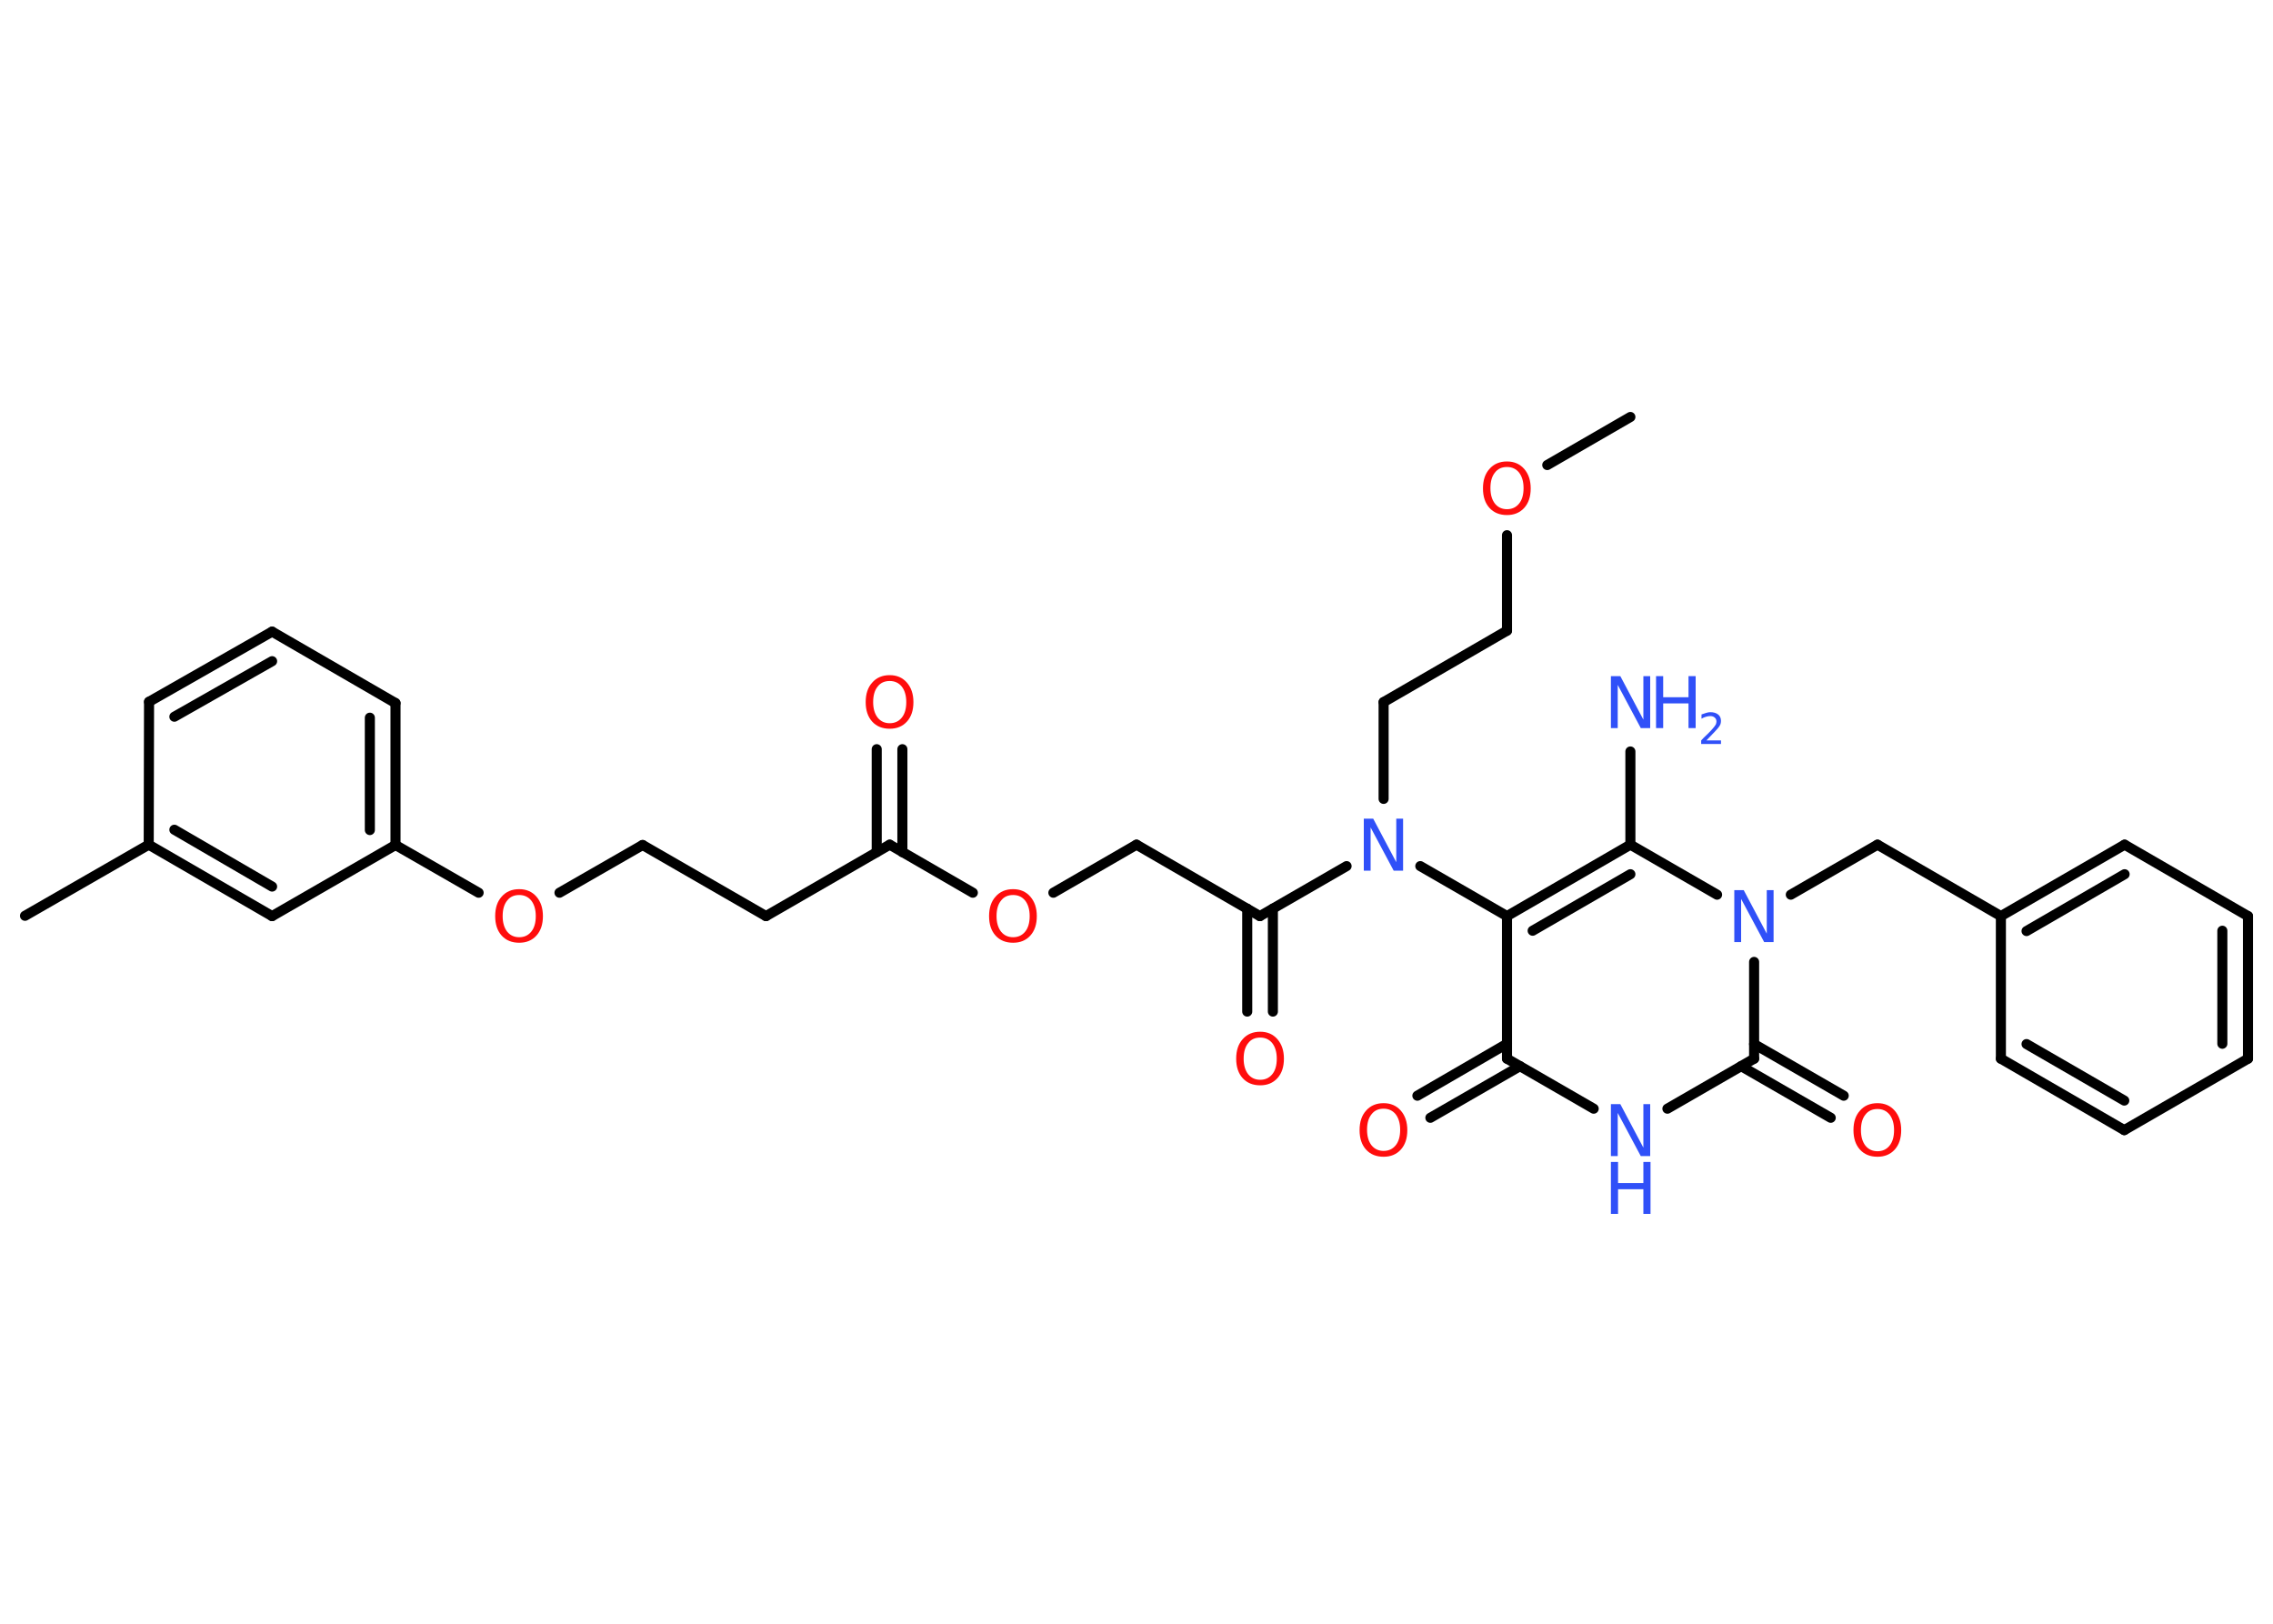 <?xml version='1.0' encoding='UTF-8'?>
<!DOCTYPE svg PUBLIC "-//W3C//DTD SVG 1.1//EN" "http://www.w3.org/Graphics/SVG/1.1/DTD/svg11.dtd">
<svg version='1.2' xmlns='http://www.w3.org/2000/svg' xmlns:xlink='http://www.w3.org/1999/xlink' width='70.0mm' height='50.0mm' viewBox='0 0 70.0 50.0'>
  <desc>Generated by the Chemistry Development Kit (http://github.com/cdk)</desc>
  <g stroke-linecap='round' stroke-linejoin='round' stroke='#000000' stroke-width='.31' fill='#FF0D0D'>
    <rect x='.0' y='.0' width='70.0' height='50.0' fill='#FFFFFF' stroke='none'/>
    <g id='mol1' class='mol'>
      <line id='mol1bnd1' class='bond' x1='50.21' y1='12.84' x2='47.65' y2='14.32'/>
      <line id='mol1bnd2' class='bond' x1='46.41' y1='16.48' x2='46.41' y2='19.42'/>
      <line id='mol1bnd3' class='bond' x1='46.41' y1='19.42' x2='42.61' y2='21.62'/>
      <line id='mol1bnd4' class='bond' x1='42.61' y1='21.62' x2='42.61' y2='24.6'/>
      <line id='mol1bnd5' class='bond' x1='41.47' y1='26.67' x2='38.8' y2='28.21'/>
      <g id='mol1bnd6' class='bond'>
        <line x1='39.2' y1='27.98' x2='39.2' y2='31.15'/>
        <line x1='38.41' y1='27.98' x2='38.41' y2='31.15'/>
      </g>
      <line id='mol1bnd7' class='bond' x1='38.8' y1='28.21' x2='35.0' y2='26.01'/>
      <line id='mol1bnd8' class='bond' x1='35.0' y1='26.01' x2='32.44' y2='27.49'/>
      <line id='mol1bnd9' class='bond' x1='29.96' y1='27.49' x2='27.4' y2='26.01'/>
      <g id='mol1bnd10' class='bond'>
        <line x1='27.0' y1='26.24' x2='27.0' y2='23.07'/>
        <line x1='27.79' y1='26.24' x2='27.79' y2='23.07'/>
      </g>
      <line id='mol1bnd11' class='bond' x1='27.4' y1='26.01' x2='23.59' y2='28.21'/>
      <line id='mol1bnd12' class='bond' x1='23.59' y1='28.21' x2='19.79' y2='26.02'/>
      <line id='mol1bnd13' class='bond' x1='19.79' y1='26.02' x2='17.23' y2='27.49'/>
      <line id='mol1bnd14' class='bond' x1='14.74' y1='27.49' x2='12.18' y2='26.02'/>
      <g id='mol1bnd15' class='bond'>
        <line x1='12.18' y1='26.02' x2='12.18' y2='21.65'/>
        <line x1='11.39' y1='25.56' x2='11.39' y2='22.1'/>
      </g>
      <line id='mol1bnd16' class='bond' x1='12.18' y1='21.65' x2='8.38' y2='19.45'/>
      <g id='mol1bnd17' class='bond'>
        <line x1='8.38' y1='19.45' x2='4.59' y2='21.61'/>
        <line x1='8.38' y1='20.36' x2='5.37' y2='22.07'/>
      </g>
      <line id='mol1bnd18' class='bond' x1='4.59' y1='21.61' x2='4.58' y2='26.01'/>
      <line id='mol1bnd19' class='bond' x1='4.58' y1='26.01' x2='.77' y2='28.2'/>
      <g id='mol1bnd20' class='bond'>
        <line x1='4.58' y1='26.01' x2='8.38' y2='28.21'/>
        <line x1='5.37' y1='25.55' x2='8.38' y2='27.3'/>
      </g>
      <line id='mol1bnd21' class='bond' x1='12.18' y1='26.02' x2='8.38' y2='28.21'/>
      <line id='mol1bnd22' class='bond' x1='43.74' y1='26.67' x2='46.41' y2='28.21'/>
      <g id='mol1bnd23' class='bond'>
        <line x1='50.21' y1='26.01' x2='46.41' y2='28.21'/>
        <line x1='50.21' y1='26.92' x2='47.2' y2='28.66'/>
      </g>
      <line id='mol1bnd24' class='bond' x1='50.21' y1='26.01' x2='50.21' y2='23.14'/>
      <line id='mol1bnd25' class='bond' x1='50.21' y1='26.01' x2='52.88' y2='27.55'/>
      <line id='mol1bnd26' class='bond' x1='55.15' y1='27.55' x2='57.82' y2='26.01'/>
      <line id='mol1bnd27' class='bond' x1='57.82' y1='26.01' x2='61.62' y2='28.21'/>
      <g id='mol1bnd28' class='bond'>
        <line x1='65.43' y1='26.01' x2='61.62' y2='28.21'/>
        <line x1='65.43' y1='26.92' x2='62.41' y2='28.67'/>
      </g>
      <line id='mol1bnd29' class='bond' x1='65.43' y1='26.01' x2='69.23' y2='28.21'/>
      <g id='mol1bnd30' class='bond'>
        <line x1='69.23' y1='32.6' x2='69.23' y2='28.21'/>
        <line x1='68.44' y1='32.14' x2='68.44' y2='28.66'/>
      </g>
      <line id='mol1bnd31' class='bond' x1='69.23' y1='32.6' x2='65.42' y2='34.8'/>
      <g id='mol1bnd32' class='bond'>
        <line x1='61.62' y1='32.6' x2='65.42' y2='34.8'/>
        <line x1='62.41' y1='32.15' x2='65.42' y2='33.89'/>
      </g>
      <line id='mol1bnd33' class='bond' x1='61.62' y1='28.21' x2='61.62' y2='32.6'/>
      <line id='mol1bnd34' class='bond' x1='54.02' y1='29.62' x2='54.02' y2='32.6'/>
      <g id='mol1bnd35' class='bond'>
        <line x1='54.02' y1='32.15' x2='56.78' y2='33.74'/>
        <line x1='53.62' y1='32.83' x2='56.38' y2='34.42'/>
      </g>
      <line id='mol1bnd36' class='bond' x1='54.02' y1='32.6' x2='51.35' y2='34.14'/>
      <line id='mol1bnd37' class='bond' x1='49.08' y1='34.14' x2='46.41' y2='32.6'/>
      <line id='mol1bnd38' class='bond' x1='46.41' y1='28.21' x2='46.41' y2='32.6'/>
      <g id='mol1bnd39' class='bond'>
        <line x1='46.81' y1='32.83' x2='44.05' y2='34.42'/>
        <line x1='46.41' y1='32.14' x2='43.65' y2='33.74'/>
      </g>
      <path id='mol1atm2' class='atom' d='M46.41 14.38q-.24 .0 -.37 .17q-.14 .17 -.14 .48q.0 .3 .14 .48q.14 .17 .37 .17q.23 .0 .37 -.17q.14 -.17 .14 -.48q.0 -.3 -.14 -.48q-.14 -.17 -.37 -.17zM46.41 14.21q.33 .0 .53 .23q.2 .23 .2 .6q.0 .38 -.2 .6q-.2 .22 -.53 .22q-.34 .0 -.54 -.22q-.2 -.22 -.2 -.6q.0 -.38 .2 -.6q.2 -.23 .54 -.23z' stroke='none'/>
      <path id='mol1atm5' class='atom' d='M42.0 25.21h.29l.71 1.34v-1.34h.21v1.6h-.29l-.71 -1.33v1.33h-.21v-1.6z' stroke='none' fill='#3050F8'/>
      <path id='mol1atm7' class='atom' d='M38.81 31.95q-.24 .0 -.37 .17q-.14 .17 -.14 .48q.0 .3 .14 .48q.14 .17 .37 .17q.23 .0 .37 -.17q.14 -.17 .14 -.48q.0 -.3 -.14 -.48q-.14 -.17 -.37 -.17zM38.81 31.77q.33 .0 .53 .23q.2 .23 .2 .6q.0 .38 -.2 .6q-.2 .22 -.53 .22q-.34 .0 -.54 -.22q-.2 -.22 -.2 -.6q.0 -.38 .2 -.6q.2 -.23 .54 -.23z' stroke='none'/>
      <path id='mol1atm9' class='atom' d='M31.2 27.56q-.24 .0 -.37 .17q-.14 .17 -.14 .48q.0 .3 .14 .48q.14 .17 .37 .17q.23 .0 .37 -.17q.14 -.17 .14 -.48q.0 -.3 -.14 -.48q-.14 -.17 -.37 -.17zM31.2 27.38q.33 .0 .53 .23q.2 .23 .2 .6q.0 .38 -.2 .6q-.2 .22 -.53 .22q-.34 .0 -.54 -.22q-.2 -.22 -.2 -.6q.0 -.38 .2 -.6q.2 -.23 .54 -.23z' stroke='none'/>
      <path id='mol1atm11' class='atom' d='M27.4 20.97q-.24 .0 -.37 .17q-.14 .17 -.14 .48q.0 .3 .14 .48q.14 .17 .37 .17q.23 .0 .37 -.17q.14 -.17 .14 -.48q.0 -.3 -.14 -.48q-.14 -.17 -.37 -.17zM27.4 20.79q.33 .0 .53 .23q.2 .23 .2 .6q.0 .38 -.2 .6q-.2 .22 -.53 .22q-.34 .0 -.54 -.22q-.2 -.22 -.2 -.6q.0 -.38 .2 -.6q.2 -.23 .54 -.23z' stroke='none'/>
      <path id='mol1atm14' class='atom' d='M15.99 27.56q-.24 .0 -.37 .17q-.14 .17 -.14 .48q.0 .3 .14 .48q.14 .17 .37 .17q.23 .0 .37 -.17q.14 -.17 .14 -.48q.0 -.3 -.14 -.48q-.14 -.17 -.37 -.17zM15.99 27.38q.33 .0 .53 .23q.2 .23 .2 .6q.0 .38 -.2 .6q-.2 .22 -.53 .22q-.34 .0 -.54 -.22q-.2 -.22 -.2 -.6q.0 -.38 .2 -.6q.2 -.23 .54 -.23z' stroke='none'/>
      <g id='mol1atm24' class='atom'>
        <path d='M49.61 20.82h.29l.71 1.34v-1.34h.21v1.6h-.29l-.71 -1.33v1.33h-.21v-1.6z' stroke='none' fill='#3050F8'/>
        <path d='M51.0 20.82h.22v.65h.78v-.65h.22v1.6h-.22v-.76h-.78v.76h-.22v-1.6z' stroke='none' fill='#3050F8'/>
        <path d='M52.55 22.8h.45v.11h-.61v-.11q.07 -.08 .2 -.2q.13 -.13 .16 -.17q.06 -.07 .09 -.12q.02 -.05 .02 -.09q.0 -.08 -.05 -.12q-.05 -.05 -.14 -.05q-.06 .0 -.13 .02q-.07 .02 -.14 .06v-.13q.08 -.03 .15 -.05q.07 -.02 .12 -.02q.15 .0 .24 .07q.09 .07 .09 .2q.0 .06 -.02 .11q-.02 .05 -.08 .12q-.02 .02 -.1 .11q-.09 .09 -.24 .25z' stroke='none' fill='#3050F8'/>
      </g>
      <path id='mol1atm25' class='atom' d='M53.41 27.41h.29l.71 1.34v-1.34h.21v1.6h-.29l-.71 -1.33v1.33h-.21v-1.6z' stroke='none' fill='#3050F8'/>
      <path id='mol1atm34' class='atom' d='M57.82 34.15q-.24 .0 -.37 .17q-.14 .17 -.14 .48q.0 .3 .14 .48q.14 .17 .37 .17q.23 .0 .37 -.17q.14 -.17 .14 -.48q.0 -.3 -.14 -.48q-.14 -.17 -.37 -.17zM57.82 33.97q.33 .0 .53 .23q.2 .23 .2 .6q.0 .38 -.2 .6q-.2 .22 -.53 .22q-.34 .0 -.54 -.22q-.2 -.22 -.2 -.6q.0 -.38 .2 -.6q.2 -.23 .54 -.23z' stroke='none'/>
      <g id='mol1atm35' class='atom'>
        <path d='M49.61 34.0h.29l.71 1.34v-1.34h.21v1.6h-.29l-.71 -1.33v1.33h-.21v-1.6z' stroke='none' fill='#3050F8'/>
        <path d='M49.61 35.78h.22v.65h.78v-.65h.22v1.6h-.22v-.76h-.78v.76h-.22v-1.6z' stroke='none' fill='#3050F8'/>
      </g>
      <path id='mol1atm37' class='atom' d='M42.61 34.14q-.24 .0 -.37 .17q-.14 .17 -.14 .48q.0 .3 .14 .48q.14 .17 .37 .17q.23 .0 .37 -.17q.14 -.17 .14 -.48q.0 -.3 -.14 -.48q-.14 -.17 -.37 -.17zM42.61 33.97q.33 .0 .53 .23q.2 .23 .2 .6q.0 .38 -.2 .6q-.2 .22 -.53 .22q-.34 .0 -.54 -.22q-.2 -.22 -.2 -.6q.0 -.38 .2 -.6q.2 -.23 .54 -.23z' stroke='none'/>
    </g>
  </g>
</svg>
